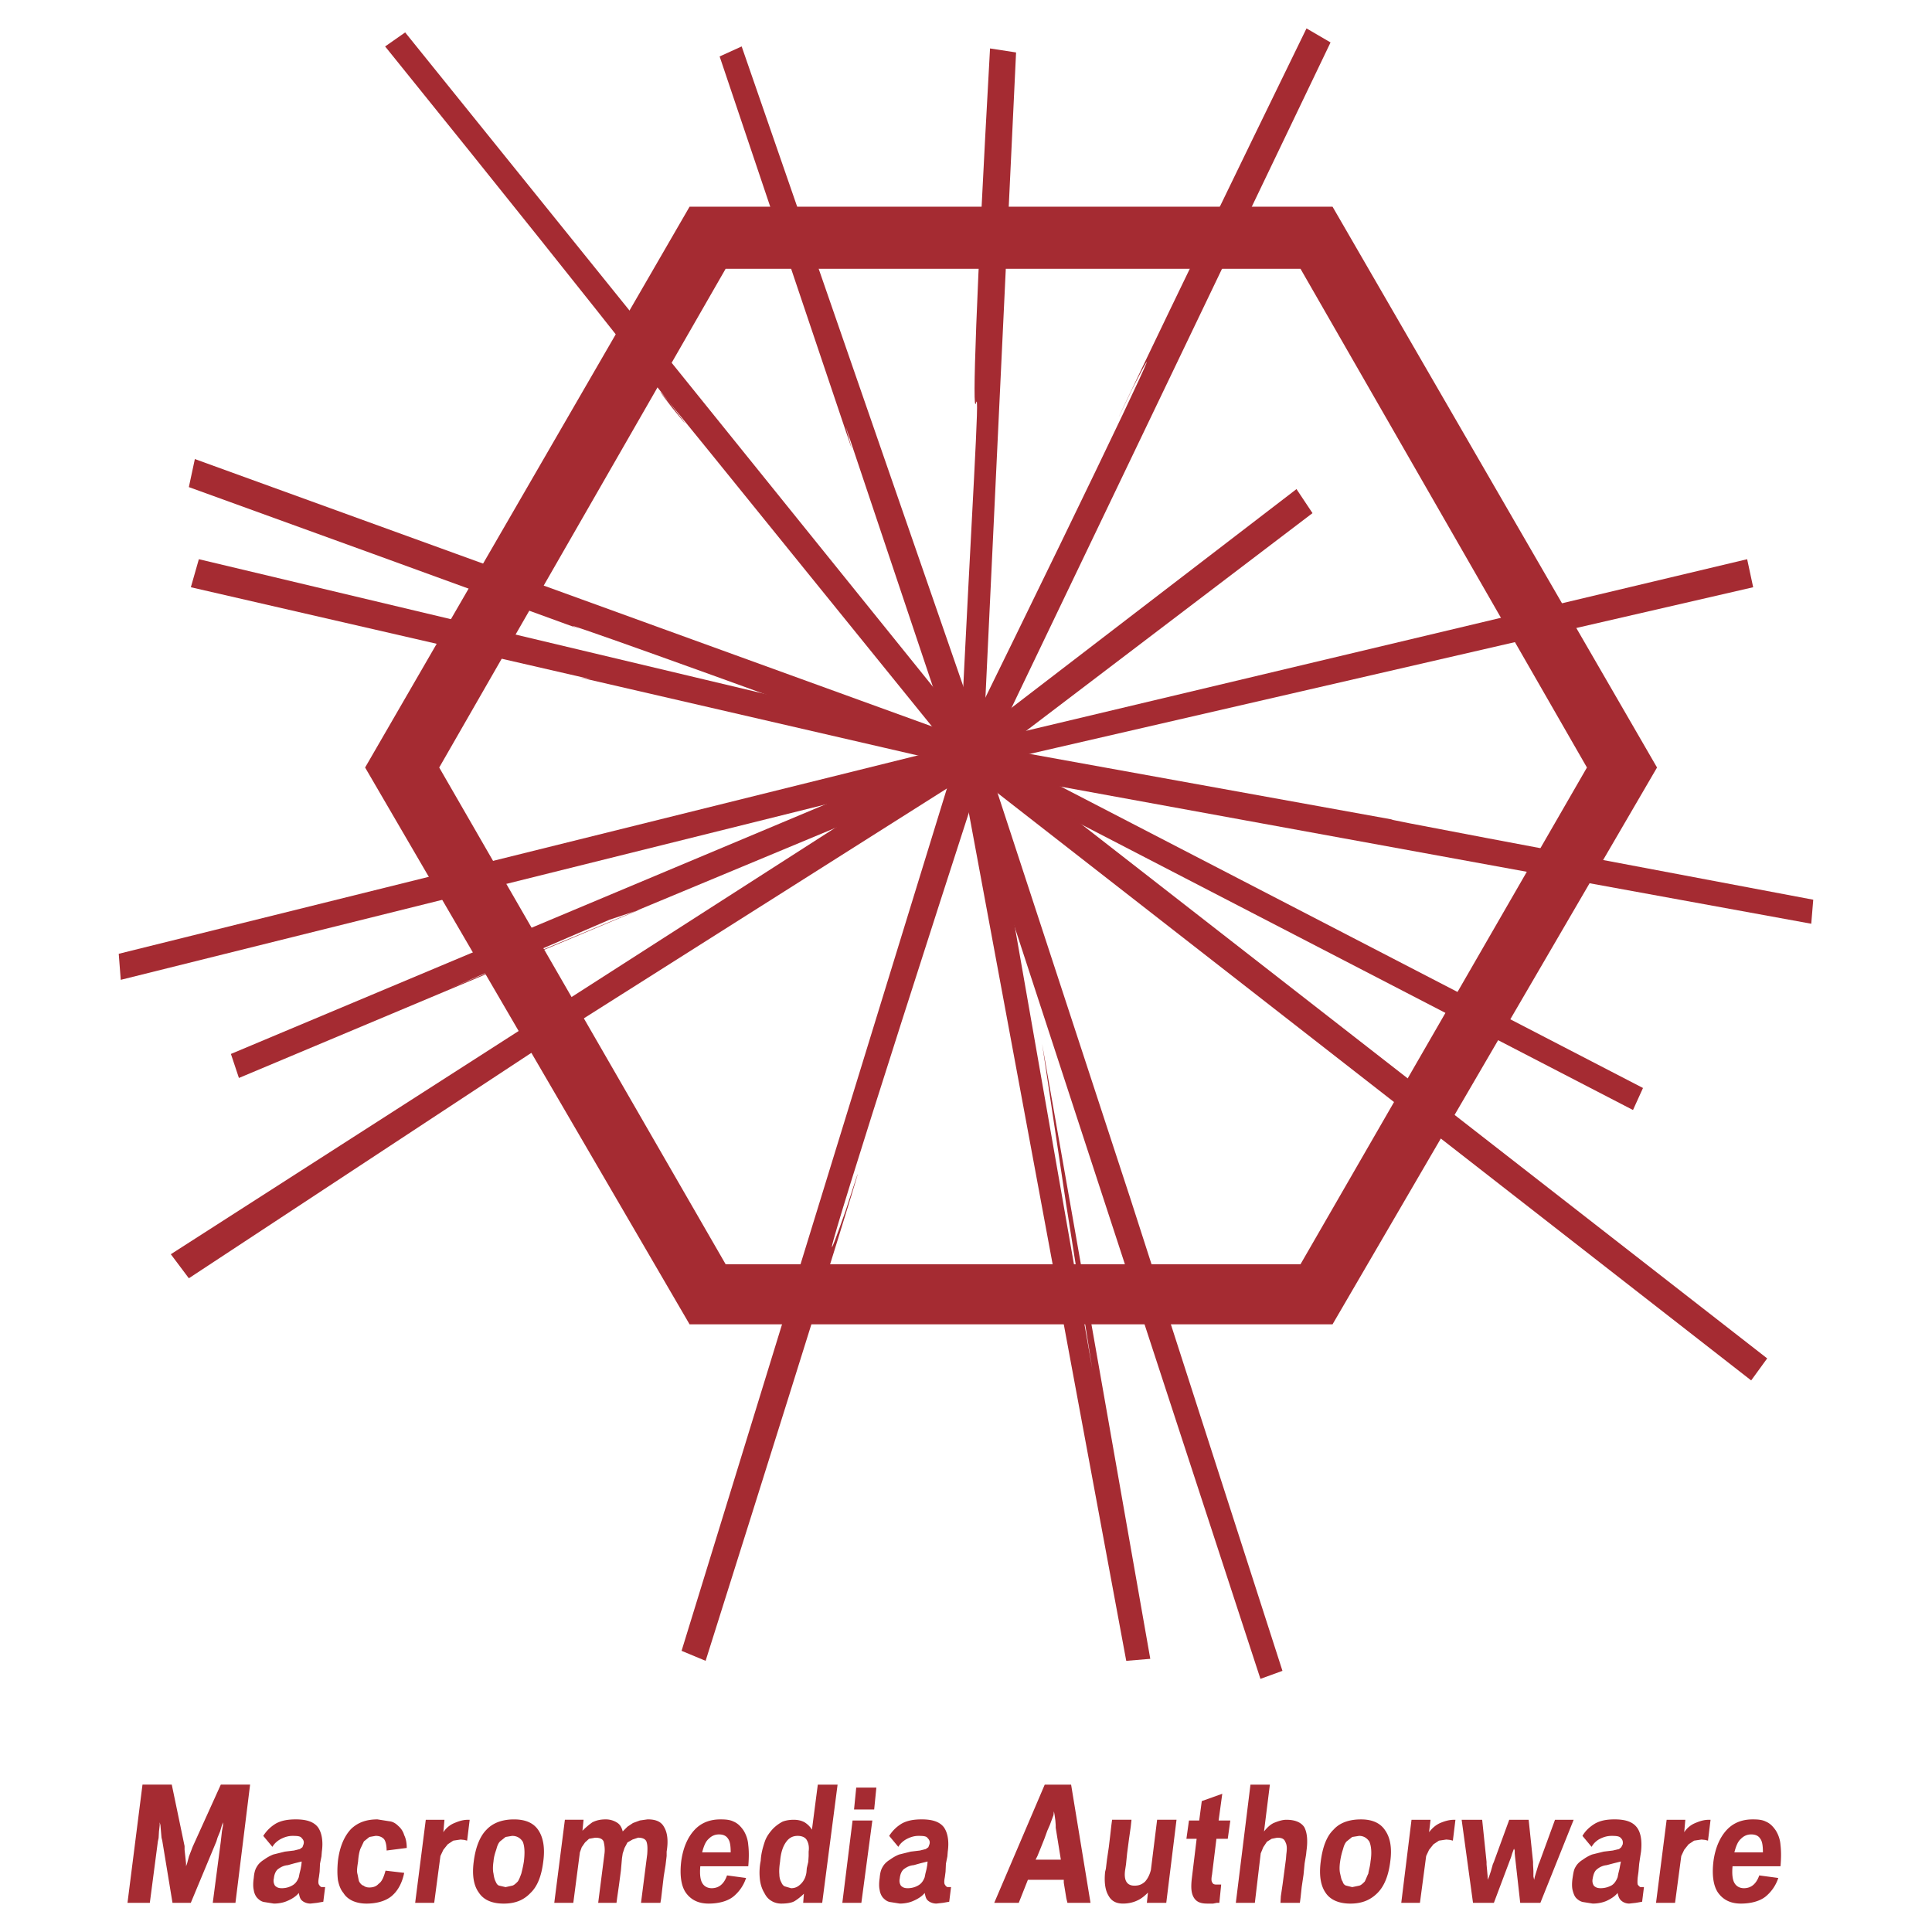 <svg xmlns="http://www.w3.org/2000/svg" width="2500" height="2500" viewBox="0 0 192.756 192.756"><g fill-rule="evenodd" clip-rule="evenodd"><path fill="#fff" d="M0 0h192.756v192.756H0V0z"/><path d="M72.397 26.815l-28.576 49.76 28.577 49.56h57.353l28.578-49.56-28.579-49.76H72.397zm60.55-6.195l32.375 55.955-32.375 55.554H68.8L36.427 76.575 68.8 20.62h64.147z" fill="#a52b32"/><path d="M19.441 45.8l79.334 28.776-.998 2.598-1.4-.6C68.001 66.183 55.012 61.587 57.41 62.586c2.598 1-10.392-3.797-38.568-13.988l.599-2.798z" fill="#a52b32"/><path d="M40.423 3.234l58.352 72.341-1.998 1.599-.8-.999C71.997 46.599 62.405 34.609 67 40.604c4.996 6.195-4.196-5.795-28.576-35.971l1.999-1.399z" fill="#a52b32"/><path fill="#a52b32" d="M73.996 4.633l24.779 71.542-2.797.999-11.59-34.572.599 2.198L71.798 5.632l2.198-.999z"/><path d="M101.373 5.233l-3.396 71.542-2.198-.2v-1.399c1.2-24.98 1.999-36.57 1.599-34.972-.399 1.399 0-10.391 1.398-35.371l2.597.4z" fill="#a52b32"/><path d="M132.748 4.234l-34.971 72.94-2.399-1.399.4-1c15.987-32.573 21.583-44.563 17.187-35.97-4.197 8.792 1.398-3.198 17.385-35.971l2.398 1.4z" fill="#a52b32"/><path fill="#a52b32" d="M130.949 51.195L96.778 77.174l-1.799-1.998 34.373-26.379 1.597 2.398z"/><path fill="#a52b32" d="M174.914 58.589L95.978 76.774l-.6-2.198 78.936-18.784.6 2.797z"/><path d="M180.709 92.162L95.378 76.575l.6-2.798 1 .399 41.965 7.594c-1.6-.2 12.391 2.398 41.965 7.994l-.199 2.398z" fill="#a52b32"/><path fill="#a52b32" d="M162.924 110.746L95.378 75.775l.999-2.198 67.545 34.972-.998 2.197z"/><path fill="#a52b32" d="M174.715 137.725L94.979 75.576l1.799-1.999 79.534 61.95-1.597 2.198z"/><path fill="#a52b32" d="M97.777 73.777l14.987 45.762 15.187 47.162-2.197.799-30.376-92.924 2.399-.799z"/><path fill="#a52b32" d="M97.977 73.777l10.99 62.748-2.598-16.386-2.396-15.987 10.791 61.35-2.399.199-16.987-91.525 2.599-.399z"/><path d="M98.377 75.775c-13.39 41.367-17.986 56.354-13.989 44.963 3.597-11.189-.999 3.797-13.989 44.963l-2.398-.998 27.977-90.926 2.797.799-.398 1.199z" fill="#a52b32"/><path fill="#a52b32" d="M17.042 125.135l80.335-51.558 1.398 2.198-.998.8-39.768 25.179-39.168 25.779-1.799-2.398z"/><path fill="#a52b32" d="M23.038 105.152l74.739-31.375.998 2.398L45.02 98.557l15.787-6.795 2.998-.999-39.968 16.786-.799-2.397z"/><path fill="#a52b32" d="M11.847 95.16l86.13-21.383.798 2.398-86.728 21.583-.2-2.598z"/><path fill="#a52b32" d="M59.008 67.782l-39.967-9.193.799-2.797 78.935 18.784-.798 2.198-1.199-.199-38.968-8.993 1.198.2zM22.249 182.105l-.109.621-.073.658-.036.328-.804 6.135h2.264l1.461-11.795H22.03l-2.812 6.209-.109.291-.255.658-.183.693-.109.293v-.293l-.146-1.352v-.365l-1.278-6.135h-2.921l-1.497 11.795h2.228l.804-6.135.072-.328.037-.658.073-.621v-.291l.073.291.109 1.242.073.293 1.022 6.207h1.826l2.556-6.135.109-.365.256-.621.183-.621.109-.291v.292h-.001zm5.295-.181c-.548.328-.95.73-1.278 1.242l.913 1.096c.182-.33.511-.621.876-.805.365-.182.73-.291 1.132-.291.512 0 .804.035.913.219.183.182.256.365.183.621l-.109.291-.256.184-.584.146-.913.109-1.168.291a4.29 4.29 0 0 0-.913.512c-.292.184-.548.402-.73.73-.182.293-.255.658-.292 1.096-.073.475-.073.912 0 1.205.037.293.182.621.365.803.183.184.402.365.73.402l.913.146c.402 0 .913-.074 1.315-.256.438-.184.876-.438 1.168-.803.073.328.109.547.292.73.183.182.512.328.877.328l.657-.074.621-.109.183-1.461h-.366c-.146-.072-.182-.145-.255-.254-.073-.111-.073-.367 0-.73l.073-.549.036-.803.146-.73.037-.475c.146-1.023 0-1.9-.401-2.447-.438-.549-1.169-.768-2.191-.768-.805.001-1.426.111-1.974.404zm2.52 4.164l-.073.4-.109.439-.073.365c-.109.291-.292.619-.621.803a2.038 2.038 0 0 1-1.095.291c-.292 0-.475-.072-.658-.254a.929.929 0 0 1-.109-.73c.037-.402.183-.73.402-.914.256-.182.548-.365.986-.4l.657-.184.73-.182-.037.366zm8.765-4.383l-1.168-.184c-1.096 0-1.936.293-2.629.949-.657.695-1.132 1.717-1.315 3.178-.073.73-.073 1.389 0 1.936.109.549.292.986.548 1.279.219.365.548.619.95.803.438.182.876.256 1.351.256 1.022 0 1.899-.256 2.483-.73.621-.512 1.06-1.279 1.278-2.338l-1.862-.219c-.183.658-.365 1.096-.694 1.314-.219.256-.548.365-.913.365-.219 0-.402-.037-.584-.182-.183-.037-.328-.221-.438-.402-.073-.184-.109-.512-.183-.803-.073-.293 0-.73.073-1.205.036-.512.109-.914.219-1.242l.365-.768.547-.438.621-.109c.365 0 .621.109.803.291.183.184.292.621.292 1.17l2.008-.256c0-.475-.073-.914-.256-1.279a1.876 1.876 0 0 0-.584-.912c-.255-.255-.547-.439-.912-.474zm7.888-.146c-.548 0-.949.146-1.388.328a2.399 2.399 0 0 0-1.096.914l.11-1.242H42.48l-1.059 8.289h1.899l.621-4.674.292-.621.438-.547.547-.365.73-.109.365.035.292.074.255-2.082h-.143zm4.382 1.607c.438 0 .804.182 1.059.584.183.438.219 1.096.11 1.973-.073.475-.183.912-.256 1.205-.109.291-.219.619-.365.803-.183.182-.365.365-.548.402l-.657.145-.621-.145c-.183-.037-.292-.221-.365-.402-.109-.184-.182-.512-.219-.803-.073-.293-.073-.73 0-1.205.037-.512.183-.914.292-1.242.073-.293.183-.584.365-.768l.548-.438.657-.109zm-3.834 2.557c-.183 1.387 0 2.41.511 3.104.475.73 1.314 1.096 2.483 1.096s2.009-.365 2.666-1.059c.694-.658 1.096-1.68 1.278-3.141.182-1.352 0-2.375-.475-3.105s-1.278-1.096-2.447-1.096c-1.205 0-2.118.365-2.739 1.023-.657.656-1.095 1.752-1.277 3.178zm13.147-4.202c-.548 0-.949.109-1.314.293a7.419 7.419 0 0 0-.986.84l.11-1.096h-1.863l-1.059 8.289h1.899l.657-5.039.183-.512.329-.475.401-.365.621-.109c.438 0 .73.109.84.402.073.328.146.73.073 1.242l-.621 4.855h1.826l.073-.547.183-1.277.183-1.389.109-1.242.073-.475.182-.547.292-.549.511-.291.548-.184c.402 0 .73.109.84.402.109.328.109.693.073 1.242l-.621 4.855h1.936l.073-.438.11-.949.146-1.242.183-1.131.109-.914v-.438c.183-1.096.073-1.9-.255-2.447-.292-.549-.84-.768-1.644-.768l-.767.109-.693.256-.548.365-.475.475c-.11-.438-.292-.73-.621-.912a2.07 2.07 0 0 0-1.096-.289zm11.321 1.499c.438 0 .73.146.913.438.183.256.255.658.255 1.352h-2.848c.182-.693.365-1.096.657-1.352.292-.292.621-.438 1.023-.438zm-3.287 5.843c.512.693 1.242 1.059 2.265 1.059 1.022 0 1.899-.256 2.446-.693a3.981 3.981 0 0 0 1.278-1.863l-1.899-.256c-.292.84-.803 1.277-1.534 1.277-.402 0-.73-.182-.913-.475-.219-.328-.292-.912-.219-1.715h4.784c.073-.805.073-1.535 0-2.119a3.152 3.152 0 0 0-.475-1.461c-.256-.365-.548-.693-.986-.877-.365-.182-.767-.219-1.314-.219-1.096 0-1.972.365-2.629 1.096-.658.73-1.096 1.754-1.278 3.031-.183 1.461-.001 2.557.474 3.215zm13.147-10.81l-.584 4.492a2.303 2.303 0 0 0-.73-.73c-.329-.184-.694-.256-1.096-.256-.438 0-.803.072-1.095.182a3.9 3.9 0 0 0-.986.73c-.292.33-.621.73-.804 1.279-.182.547-.365 1.168-.401 1.898a5.91 5.91 0 0 0-.073 1.936c.073.549.256.986.438 1.279.183.365.401.619.73.803.292.182.657.256.949.256.548 0 1.06-.074 1.352-.256.292-.184.621-.438.913-.73l-.073.912h1.899l1.534-11.795h-1.973zm-2.009 5.113c.365 0 .694.109.876.365.183.291.292.656.219 1.205v.438l-.037.584-.146.621-.037.438c-.073.477-.256.84-.547 1.133-.329.328-.621.438-.986.438l-.621-.182c-.183-.072-.292-.256-.365-.438-.109-.184-.183-.475-.183-.768-.036-.365 0-.803.073-1.277.073-.914.292-1.535.621-1.973.294-.402.659-.584 1.133-.584zm5.478-1.535l-1.022 8.217h1.899l1.096-8.217h-1.973zm.146-1.096h2.009l.219-2.189h-2.009l-.219 2.189zm4.785 1.389c-.548.328-.95.73-1.278 1.242l.913 1.096c.183-.33.511-.621.876-.805.365-.182.73-.291 1.132-.291.511 0 .803.035.913.219.183.182.256.365.183.621l-.11.291-.255.184-.585.146-.913.109-1.168.291c-.366.146-.658.33-.913.512-.292.184-.548.402-.73.73-.183.293-.256.658-.292 1.096-.073.475-.073.912 0 1.205.036.293.183.621.365.803.183.184.402.365.731.402l.913.146c.402 0 .913-.074 1.314-.256.438-.184.876-.438 1.169-.803.073.328.11.547.292.73.183.182.511.328.876.328l.657-.074.621-.109.183-1.461h-.365c-.146-.072-.183-.145-.256-.254-.073-.111-.073-.367 0-.73l.073-.549.036-.803.146-.73.037-.475c.146-1.023 0-1.9-.402-2.447-.438-.549-1.168-.768-2.191-.768-.804.001-1.424.111-1.972.404zm2.519 4.164l-.073.4-.11.439-.073.365c-.109.291-.292.619-.621.803a2.041 2.041 0 0 1-1.096.291c-.292 0-.475-.072-.657-.254-.11-.184-.183-.402-.11-.73.037-.402.183-.73.402-.914.255-.182.548-.365.986-.4l.657-.184.73-.182-.035.366zm12.818-3.727l.512 3.178h-2.52l.184-.365.328-.803.365-.914.291-.803.256-.584.365-.986.037-.365.072.365.074.547.035.475v.255h.001zm.805 5.479l.256 1.57.109.438h2.301l-1.936-11.795h-2.631l-5.039 11.795h2.447l.912-2.301h3.58v.293h.001zm9.312-6.281l-.621 5.004c-.109.438-.293.84-.584 1.168-.33.293-.621.402-1.061.402-.766 0-1.094-.549-.912-1.645l.072-.475.111-1.096.182-1.387.182-1.279.074-.693h-1.936l-.072.547-.111.986-.145 1.205-.184 1.242-.109.912-.072.293c-.109 1.023 0 1.826.328 2.373.293.549.768.805 1.461.805.584 0 1.096-.146 1.461-.328.4-.184.73-.477 1.021-.768l-.109 1.021h1.936l1.023-8.289h-1.935v.002zm3.178.072l-.256 1.826h1.021l-.475 3.908c-.109.912-.072 1.498.182 1.936.256.438.658.621 1.352.621h.586l.365-.074h.254l.184-1.824h-.475c-.256 0-.365-.074-.439-.256-.072-.111-.072-.365 0-.73l.439-3.58h1.131l.256-1.826h-1.168l.365-2.666-2.045.73-.256 1.936h-1.021v-.001zm9.713-.072c-.402 0-.84.146-1.277.328-.365.184-.658.475-.949.84l.584-4.674h-1.936l-1.461 11.795h1.898l.584-4.93.256-.621.365-.547.475-.293.549-.109c.438 0 .693.109.803.402.184.328.184.693.109 1.242l-.037.475-.145 1.096-.184 1.387-.182 1.242-.037.656h1.936l.072-.547.109-1.023.184-1.24.109-1.133.146-.877.037-.365c.145-1.021.072-1.826-.221-2.373-.326-.476-.91-.731-1.787-.731zm7.267 1.607c.402 0 .768.182 1.023.584.182.438.254 1.096.109 1.973-.037.475-.184.912-.219 1.205-.146.291-.256.619-.365.803-.184.182-.365.365-.549.402l-.693.145-.584-.145c-.184-.037-.33-.221-.365-.402-.146-.184-.184-.512-.256-.803-.074-.293-.074-.73 0-1.205.072-.512.182-.914.291-1.242.074-.293.184-.584.365-.768l.549-.438.694-.109zm-3.834 2.557c-.184 1.387 0 2.41.475 3.104.475.73 1.352 1.096 2.482 1.096 1.17 0 2.01-.365 2.703-1.059.658-.658 1.096-1.68 1.277-3.141.184-1.352 0-2.375-.51-3.105-.475-.73-1.279-1.096-2.41-1.096-1.242 0-2.156.365-2.74 1.023-.693.656-1.095 1.752-1.277 3.178zm13.331-4.164c-.549 0-.986.146-1.426.328-.4.184-.766.475-1.096.914l.146-1.242h-1.898l-1.023 8.289h1.863l.621-4.674.291-.621.439-.547.547-.365.73-.109.365.035.293.074.256-2.082h-.108zm5.476 0l-1.533 4.199-.109.256-.184.658-.182.547-.146.328v-.328l-.109-1.205v-.256l-.438-4.199h-2.047l1.133 8.289h2.082l1.717-4.564.109-.365.109-.291.072-.184.074.184v.291l.035.365.512 4.564h2.01l3.322-8.289h-1.861l-1.535 4.199-.109.256-.365 1.205-.072.328-.074-.328v-.547l-.035-.658v-.256l-.439-4.199h-1.937zm8.582.365c-.547.328-.986.73-1.277 1.242l.912 1.096c.184-.33.475-.621.84-.805.365-.182.73-.291 1.17-.291.475 0 .766.035.912.219.184.182.219.365.184.621l-.146.291-.219.184-.621.146-.915.109-1.168.291c-.365.146-.658.33-.912.512-.293.184-.549.402-.73.73-.184.293-.221.658-.293 1.096-.072.475-.072.912 0 1.205s.184.621.365.803c.182.184.438.365.73.402l.914.146c.438 0 .912-.074 1.35-.256.402-.184.84-.438 1.133-.803.072.328.146.547.328.73.184.182.475.328.84.328l.658-.074.621-.109.182-1.461h-.365a.86.86 0 0 1-.256-.254c-.035-.111-.035-.367 0-.73l.074-.549.072-.803.109-.73.074-.475c.109-1.023 0-1.9-.439-2.447-.438-.549-1.168-.768-2.191-.768-.803.001-1.387.111-1.936.404zm2.485 4.164l-.074.4-.109.439-.072.365c-.109.291-.293.619-.584.803-.33.182-.695.291-1.096.291-.33 0-.512-.072-.693-.254-.109-.184-.184-.402-.109-.73.072-.402.182-.73.438-.914a1.74 1.74 0 0 1 .949-.4l.693-.184.73-.182-.073.366zm8.873-4.529c-.547 0-.949.146-1.387.328a2.394 2.394 0 0 0-1.096.914l.109-1.242h-1.863l-1.059 8.289h1.898l.621-4.674.293-.621.438-.547.549-.365.73-.109.365.035.291.074.256-2.082h-.145zm4.201 1.461c.438 0 .73.146.912.438.184.256.256.658.256 1.352h-2.848c.182-.693.365-1.096.656-1.352.293-.292.621-.438 1.024-.438zm-3.287 5.843c.512.693 1.242 1.059 2.264 1.059 1.023 0 1.898-.256 2.447-.693a3.994 3.994 0 0 0 1.277-1.863l-1.898-.256c-.293.84-.803 1.277-1.533 1.277-.402 0-.73-.182-.914-.475-.219-.328-.291-.912-.219-1.715h4.785c.072-.805.072-1.535 0-2.119a3.154 3.154 0 0 0-.477-1.461c-.254-.365-.547-.693-.984-.877-.365-.182-.768-.219-1.314-.219-1.096 0-1.973.365-2.631 1.096-.656.73-1.096 1.754-1.277 3.031-.185 1.461-.001 2.557.474 3.215z"/></g></svg>